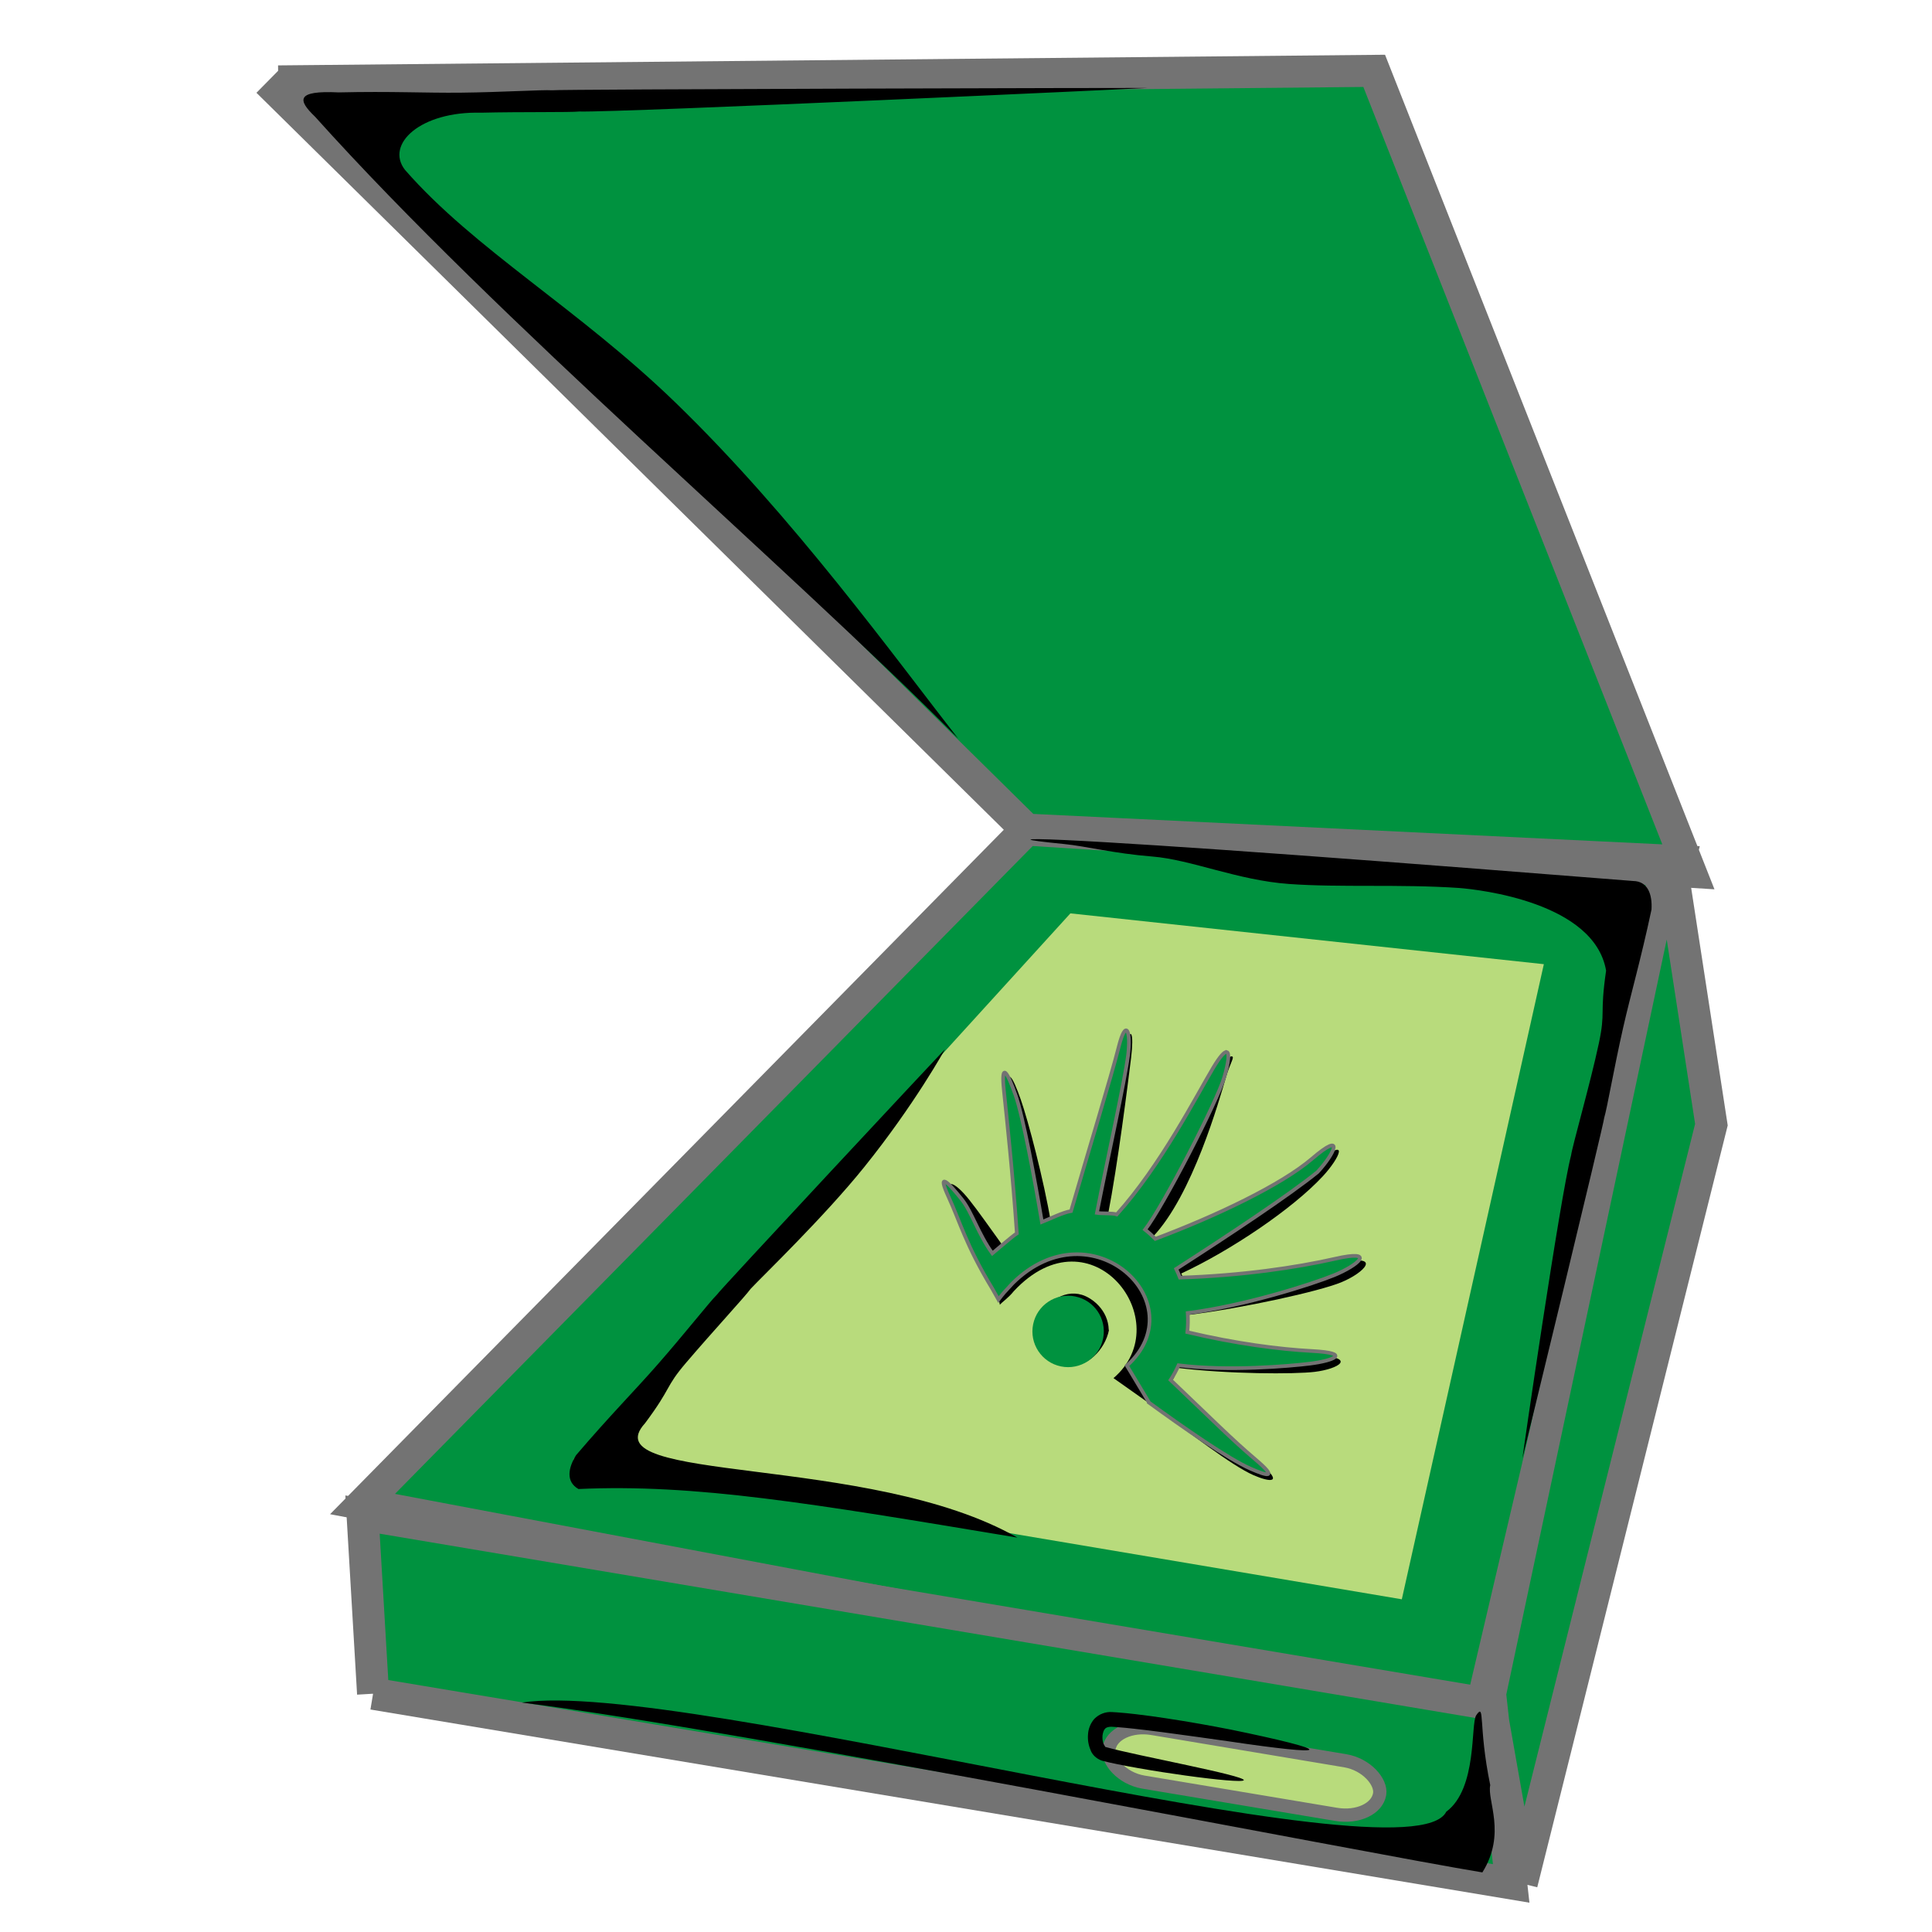 <?xml version="1.0" encoding="UTF-8" standalone="no"?>
<!-- Created with Inkscape (http://www.inkscape.org/) -->

<svg
   xmlns:dc="http://purl.org/dc/elements/1.1/"
   xmlns:cc="http://creativecommons.org/ns#"
   xmlns:rdf="http://www.w3.org/1999/02/22-rdf-syntax-ns#"
   xmlns:svg="http://www.w3.org/2000/svg"
   xmlns="http://www.w3.org/2000/svg"
   xmlns:sodipodi="http://sodipodi.sourceforge.net/DTD/sodipodi-0.dtd"
   xmlns:inkscape="http://www.inkscape.org/namespaces/inkscape"
   width="256"
   height="256"
   id="svg5266"
   version="1.1"
   inkscape:version="0.48.3.1 r9886"
   sodipodi:docname="Documento nuevo 6">
  <defs
     id="defs5268">
    <inkscape:path-effect
       effect="skeletal"
       id="path-effect5141"
       is_visible="true"
       pattern="M 0,5 C 0,2.24 2.24,0 5,0 7.76,0 10,2.24 10,5 10,7.76 7.76,10 5,10 2.24,10 0,7.76 0,5 z"
       copytype="single_stretched"
       prop_scale="1"
       scale_y_rel="false"
       spacing="0"
       normal_offset="0"
       tang_offset="0"
       prop_units="false"
       vertical_pattern="false"
       fuse_tolerance="0" />
  </defs>
  <sodipodi:namedview
     id="base"
     pagecolor="#ffffff"
     bordercolor="#666666"
     borderopacity="1.0"
     inkscape:pageopacity="0.0"
     inkscape:pageshadow="2"
     inkscape:zoom="1.0521419"
     inkscape:cx="250.31298"
     inkscape:cy="24.284095"
     inkscape:document-units="px"
     inkscape:current-layer="layer1"
     showgrid="false"
     inkscape:window-width="1438"
     inkscape:window-height="827"
     inkscape:window-x="0"
     inkscape:window-y="25"
     inkscape:window-maximized="1" />
  <g
     inkscape:label="Capa 1"
     inkscape:groupmode="layer"
     id="layer1"
     transform="translate(0,-796.362)">
    <g
       transform="matrix(0.195,0,0,0.195,9529.869,-1132.472)"
       style="fill-rule:evenodd"
       id="g5222">
      <path
         sodipodi:nodetypes="cccccccccc"
         inkscape:connector-curvature="0"
         id="path21955"
         d="m -48173.649,10455.179 -515.578,-508.417 m 7.16,0 744.725,-7.161 214.825,544.221 -451.132,-28.643 -451.131,458.292 759.047,143.216 136.054,-580.025 -443.97,-21.483"
         style="fill:#00923f;fill-opacity:1;stroke:#737373;stroke-width:21.749;stroke-linecap:butt;stroke-linejoin:miter;stroke-miterlimit:4;stroke-opacity:1;stroke-dasharray:none" />
      <path
         sodipodi:nodetypes="cccccccc"
         inkscape:connector-curvature="0"
         id="path21965"
         d="m -48617.619,11042.366 773.368,128.894 -14.322,-128.894 121.734,-572.865 28.642,186.181 -128.894,515.578 m -780.528,-128.894 -7.161,-121.733 766.207,128.893 21.482,121.734"
         style="fill:#00923f;fill-opacity:1;stroke:#737373;stroke-width:21.749;stroke-linecap:butt;stroke-linejoin:miter;stroke-miterlimit:4;stroke-opacity:1;stroke-dasharray:none" />
      <path
         inkscape:connector-curvature="0"
         id="path22008"
         d="m -47965.985,10963.597 7.161,0"
         style="fill:none;stroke:#000000;stroke-width:0.725px;stroke-linecap:butt;stroke-linejoin:miter;stroke-opacity:1" />
      <path
         inkscape:connector-curvature="0"
         id="path22018"
         d="m -48143.768,10512.102 -337.795,371.151 m 0,0 562.993,94.946 96.512,-431.572 -321.71,-34.525"
         style="fill:#b8db7c;fill-opacity:1;stroke:none" />
      <rect
         inkscape:transform-center-y="34.261923"
         inkscape:transform-center-x="-50.125843"
         transform="matrix(0.986,0.165,-0.165,0.986,0,0)"
         ry="36.96"
         rx="26.894"
         y="18856.504"
         x="-45642.211"
         height="36.96"
         width="186.566"
         id="rect22022"
         style="fill:#b8db7c;fill-opacity:1;stroke:#737373;stroke-width:9.031;stroke-linecap:round;stroke-linejoin:bevel;stroke-miterlimit:4;stroke-opacity:1;stroke-dasharray:none;stroke-dashoffset:0" />
      <path
         sodipodi:nodetypes="ssscccccccccccsscs"
         inkscape:connector-curvature="0"
         id="path22052"
         d="m -48170.883,10461.969 c 0.04,-0.499 8.309,-0.376 23.266,0.313 14.957,0.69 36.599,1.947 63.348,3.685 26.75,1.738 58.608,3.956 93.972,6.535 35.365,2.579 74.236,5.518 114.989,8.667 39.872,3.091 77.749,6.065 114.017,8.937 9.932,0.182 13.007,9.169 12.388,19.414 -7.439,34.919 -14.036,57.108 -19.377,80.741 -6.246,27.634 -10.773,54.274 -12.757,60.72 0.378,1.523 -55.444,231.431 -55.598,231.482 -0.154,0.05 25.689,-177.97 33.079,-205.9 0.827,-6.371 13.08,-48.887 18.87,-76.115 4.706,-22.124 0.483,-18.708 4.928,-49.442 -7.952,-46.24 -85.665,-55.049 -99.964,-56.16 -40.439,-2.728 -80.514,-0.203 -115.532,-2.718 -35.017,-2.515 -66.389,-16.534 -92.886,-18.65 -26.496,-2.117 -44.922,-7.009 -59.75,-8.475 -14.828,-1.466 -23.029,-2.536 -22.993,-3.034 z"
         style="fill:#000000;stroke:none" />
      <path
         sodipodi:nodetypes="cccccccccsc"
         inkscape:connector-curvature="0"
         id="path22052-9"
         d="m -48219.991,10393.348 c -118.632,-119.54 -311.732,-282.974 -437.017,-422.561 -11.821,-11.322 -13.271,-17.972 16.025,-16.541 35.693,-0.836 58.806,0.453 83.033,0.185 28.33,-0.312 55.295,-2.068 62.025,-1.627 1.395,-0.72 404.679,-1.729 404.765,-1.591 0.09,0.138 -357.458,16.746 -386.34,16.014 -6.39,0.668 -38.916,0.149 -66.745,0.81 -41.178,-1.07 -65.226,21.416 -51.696,38.837 47.195,54.079 117.826,94.241 183.94,158.274 79.976,77.456 148.734,172.91 192.01,228.199 z"
         style="fill:#000000;fill-rule:evenodd;stroke:none" />
      <path
         sodipodi:nodetypes="cssc"
         inkscape:connector-curvature="0"
         inkscape:original-d="m -48025.937,11101.082 c 0,0 -73.136,-11.867 -95.206,-17.869 -7.725,-2.101 -9.38,-24.157 5.46,-23.389 35.034,1.811 134.322,20.493 134.322,20.493"
         inkscape:path-effect="#path-effect5141"
         id="path5139"
         d="m -48025.937,11101.082 c -0,0.02 -0.01,0.05 -0.03,0.07 -0.01,0.02 -0.03,0.04 -0.05,0.06 0,0 0,0 0,0 -0.04,0.04 -0.104,0.08 -0.182,0.114 0,0 0,0 0,0 0,0 0,0 0,0 -0.154,0.07 -0.376,0.128 -0.664,0.175 0,0 0,0 0,0 0,0 0,0 0,0 -0.566,0.09 -1.388,0.138 -2.45,0.141 0,0 0,0 0,0 -2.054,0 -5.007,-0.153 -8.756,-0.468 0,0 0,0 0,0 -6.836,-0.574 -16.322,-1.664 -27.833,-3.263 0,0 0,0 0,0 -9.399,-1.306 -20.158,-2.937 -31.921,-5.013 0,0 0,0 0,0 0,0 0,0 0,0 0,0 0,0 0,0 -4.485,-0.791 -9.126,-1.65 -13.898,-2.623 0,0 0,0 0,0 -3.458,-0.704 -7.032,-1.466 -10.688,-2.419 0,0 0,0 0,0 -4.178,-1.535 -6.763,-4.449 -7.713,-7.371 0,0 0,0 0,0 0,0 0,0 0,0 0,0 0,0 0,0 -1.432,-3.332 -1.979,-6.939 -1.677,-10.459 0,0 0,0 0,0 0.184,-3.521 1.471,-7.285 4.23,-10.52 0,0 0,0 0,0 3.392,-3.449 7.861,-4.993 12.142,-4.679 1.149,0.06 2.298,0.13 3.446,0.211 4.325,0.307 8.553,0.753 12.681,1.235 6.884,0.8 13.578,1.736 20.052,2.711 16.355,2.464 31.396,5.192 44.535,7.766 32.588,6.694 53.628,11.918 53.35,13.56 0,0 0,0 0,0 0,0 0,0 0,0 0,0 0,0 0,0 0,0 0,0 0,0 0,0 0,0 0,0 0,0 0,0 0,0 0,0 0,0 0,0 0,0 0,0 0,0 0,0 0,0 0,0 0,0 0,0 0,0 0,0 0,0 0,0 0,0 0,0 0,0 0,0 0,0 0,0 0,0 0,0 0,0 0,0 0,0 0,0 0,0 0,0 0,0 0,0 0,0 0,0 0,0 0,0 0,0 0,0 0,0 0,0 0,0 0,0 0,0 0,0 0,0 0,0 0,0 0,0 0,0 0,0 0,0 0,0 0,0 0,0 0,0 -0.321,1.634 -21.878,-0.685 -54.726,-5.58 -13.219,-1.846 -28.262,-4.02 -44.512,-6.15 -6.439,-0.845 -13.056,-1.681 -19.814,-2.418 -4.073,-0.443 -8.166,-0.863 -12.273,-1.154 -1.09,-0.08 -2.175,-0.145 -3.255,-0.201 -1.799,0 -3.629,0.415 -4.258,1.391 0,0 0,0 0,0 -0.997,0.898 -1.481,2.709 -1.754,4.648 0,0 0,0 0,0 -0.164,2.049 0.08,4.091 0.801,5.784 0,0 0,0 0,0 0.826,1.212 1.195,2.304 1.273,1.926 0,0 0,0 0,0 3.365,0.957 6.77,1.769 10.161,2.562 0,0 0,0 0,0 4.647,1.085 9.196,2.084 13.613,3.042 0,0 0,0 0,0 0,0 0,0 0,0 0,0 0,0 0,0 11.583,2.51 22.192,4.717 31.449,6.707 0,0 0,0 0,0 11.332,2.436 20.633,4.524 27.275,6.208 0,0 0,0 0,0 3.643,0.923 6.486,1.724 8.428,2.387 0,0 0,0 0,0 1.004,0.343 1.767,0.649 2.275,0.916 0,0 0,0 0,0 0,0 0,0 0,0 0.258,0.136 0.45,0.261 0.574,0.376 0,0 0,0 0,0 0,0 0,0 0,0 0.06,0.06 0.108,0.114 0.136,0.166 0,0 0,0 0,0 0.01,0.03 0.02,0.05 0.03,0.08 0,0.02 0,0.05 0,0.08 z"
         style="fill:#000000;fill-rule:evenodd;stroke:none" />
      <path
         sodipodi:nodetypes="cccccsccccc"
         inkscape:connector-curvature="0"
         id="path22052-4"
         d="m -48478.051,10903.259 c -8.644,-4.895 -7.064,-14.261 -1.636,-22.971 23.185,-27.151 39.561,-43.512 55.522,-61.742 18.663,-21.315 35.341,-42.576 40.159,-47.297 0.393,-1.519 154.828,-166.872 154.988,-166.844 0.09,0.01 -20.535,37.46 -54.904,80.153 -27.162,33.741 -68.305,73.3 -77.05,82.584 -3.765,5.206 -25.847,29.094 -43.915,50.269 -14.683,17.207 -9.342,16.216 -27.9,41.115 -37.922,41.553 152.767,20.365 253.032,77.765 -141.227,-23.534 -218.914,-36.595 -298.296,-33.032 z"
         style="fill:#000000;fill-rule:evenodd;stroke:none" />
      <g
         transform="matrix(0.725,0,0,0.725,-13393.59,2730.616)"
         id="g5216">
        <path
           style="fill:#000000;fill-opacity:1;fill-rule:evenodd;stroke:none"
           d="m -47895.163,11123.803 c -3.7,18.107 -20.638,36.061 -38.745,32.361 -18.108,-3.698 -29.788,-21.376 -26.089,-39.483 3.7,-18.108 21.769,-31.351 39.485,-26.089 9.742,2.899 24.625,14.359 25.155,32.738"
           id="path3582-0-2"
           inkscape:connector-curvature="0"
           sodipodi:nodetypes="csssc" />
        <path
           inkscape:connector-curvature="0"
           style="fill:#000000;fill-opacity:1;fill-rule:evenodd"
           d="m -47779.916,10867.124 c -2.003,-0.497 -6.077,3.741 -12.66,14.739 -15.408,25.741 -49.048,91.61 -90.404,137.45 -4.241,-1.407 -8.643,-2.487 -13.183,-3.235 9.396,-48.282 18.831,-123.708 21.779,-147.726 2.727,-22.225 0.151,-33.476 -6.774,-6.028 -6.877,27.251 -28.39,97.755 -44.67,153.846 -7.654,1.236 -15.571,3.415 -23.707,6.639 -6.65,-39.601 -21.316,-95.546 -28.344,-115.447 -7.458,-21.113 -13.79,-32.313 -10.874,-4.155 2.878,27.781 8.153,76.436 12.125,133.883 -5.187,3.41 -12.758,3.075 -18.057,7.37 -13.084,-18.023 -22.1,-31.19 -31.46,-42.976 -13.752,-17.316 -25.459,-22.371 -14.346,1.636 10.359,22.38 15.953,44.607 40.891,85.787 l 2.212,11.041 c 1.717,-2.29 7.959,-6.354 12.977,-12.665 73.056,-78.597 155.1,28.849 93.52,81.401 l 38.201,26.992 -0.02,0.04 c 31.264,22.801 72.581,55.022 93.109,63.963 15.294,6.662 28.619,7.984 6.408,-10.855 -21.6,-18.322 -43.672,-40.516 -82.677,-77.679 2.888,-4.467 3.04,-7.35 5.133,-12.061 46.963,5.84 109.474,6.052 128.532,3.718 22.24,-2.725 40.083,-13.482 2.107,-15.486 -30.925,-1.631 -75.684,-8.96 -120.562,-19.624 0.62,-5.987 -0.09,-12.224 -0.463,-18.183 52.766,-6.565 122.989,-22.157 143.636,-30.607 22.071,-9.03 38.916,-27.086 -0.826,-18.034 -36.596,8.335 -87.852,15.815 -145.426,17.698 -1.067,-2.775 -2.409,-5.24 -3.688,-7.911 46.507,-21.602 104.236,-60.532 132.617,-91.057 16.241,-17.466 25.779,-38.996 -5.039,-12.592 -28.829,24.697 -90.015,53.828 -146.969,75.213 -3.015,-3.087 -3.9,-3.24 -7.292,-5.885 37.255,-38.992 62.382,-128.343 68.783,-150.134 3.892,-13.227 8.163,-18.398 5.424,-19.077 z"
           id="_121731384-7-7"
           sodipodi:nodetypes="cscccscccsccsscccccccccccscccscccsccccc" />
        <path
           style="fill:#00923f;fill-opacity:1;fill-rule:evenodd;stroke:#737373;stroke-width:3.444;stroke-miterlimit:4;stroke-opacity:1;stroke-dasharray:none"
           d="m -47784.765,10863.067 c -2.003,-0.497 -6.077,3.742 -12.661,14.739 -15.406,25.741 -49.047,91.611 -90.403,137.451 -4.242,-1.407 -14.046,-0.686 -18.587,-1.434 9.397,-48.282 26.252,-123.901 29.199,-147.919 2.728,-22.225 -1.865,-35.085 -8.79,-7.636 -6.876,27.251 -28.389,97.755 -44.669,153.846 -7.656,1.234 -19.174,7.017 -27.31,10.241 -6.65,-39.601 -17.714,-99.148 -24.742,-119.049 -7.457,-21.113 -13.79,-32.314 -10.874,-4.156 2.878,27.781 8.153,76.437 12.125,133.883 -5.187,3.411 -17.641,14.451 -22.941,18.744 -13.082,-18.022 -19.183,-38.737 -28.544,-50.523 -13.751,-17.316 -23.492,-26.198 -12.378,-2.19 10.359,22.38 15.953,44.607 40.89,85.786 l 5.75,10.222 c 1.717,-2.291 3.449,-4.47 5.193,-6.544 l 8.285,-8.987 c 74.158,-72.983 171.785,18.928 106.922,77.477 l 20.761,34.601 -0.02,0.04 c 31.264,22.801 74.518,52.943 95.047,61.884 15.295,6.662 26.68,10.063 4.47,-8.775 -21.601,-18.323 -40.325,-37.175 -79.329,-74.336 2.888,-4.468 5.371,-9.074 7.464,-13.787 46.963,5.841 103.795,0.833 122.852,-1.501 22.24,-2.725 40.084,-9.88 2.107,-11.884 -30.925,-1.631 -71.859,-6.992 -116.736,-17.657 0.62,-5.988 0.725,-11.993 0.348,-17.951 52.766,-6.565 116.524,-26.953 137.17,-35.401 22.072,-9.03 40.746,-24.492 1.002,-15.44 -36.595,8.336 -87.851,15.815 -145.424,17.699 -1.068,-2.776 -2.24,-5.505 -3.519,-8.175 48.979,-31.485 106.399,-69.594 132.447,-90.793 16.241,-17.467 25.779,-38.997 -5.04,-12.593 -28.827,24.697 -90.013,53.829 -146.968,75.213 -3.014,-3.087 -6.223,-5.968 -9.615,-8.614 16.965,-21.764 67.837,-120.551 74.239,-143.003 3.892,-13.227 5.031,-22.799 2.287,-23.48 z"
           id="_121731384-6"
           inkscape:connector-curvature="0"
           sodipodi:nodetypes="ccccccccccccccccccccccccccccccccccsccccc" />
        <path
           sodipodi:type="arc"
           style="fill:#00923f;fill-opacity:1;fill-rule:evenodd;stroke:none"
           id="path3582-04"
           sodipodi:cx="11.182829"
           sodipodi:cy="12.753372"
           sodipodi:rx="2.6694496"
           sodipodi:ry="2.6694496"
           d="m 13.845,12.551 c 0.112,1.47 -0.989,2.753 -2.459,2.865 -1.47,0.112 -2.753,-0.989 -2.865,-2.459 -0.112,-1.47 0.989,-2.753 2.459,-2.865 1.447,-0.11 2.718,0.956 2.859,2.401"
           transform="matrix(12.056,3.435,-3.435,12.056,-48024.431,10932.749)"
           sodipodi:start="6.2071318"
           sodipodi:end="12.46847"
           sodipodi:open="true" />
      </g>
      <path
         sodipodi:nodetypes="ccsccc"
         inkscape:connector-curvature="0"
         id="path22052-4-7"
         d="m -47863.825,11163.787 c 16.497,-26.443 3.061,-48.886 5.344,-59.296 -8.319,-40.42 -3.351,-56.554 -9.498,-47.53 -3.969,5.827 0.961,49.77 -20.376,65.58 -24.723,49.743 -519.353,-91.113 -628.135,-74.148 145.295,18.049 575.378,102.749 652.665,115.394 z"
         style="fill:#000000;fill-rule:evenodd;stroke:none" />
    </g>
  </g>
</svg>
